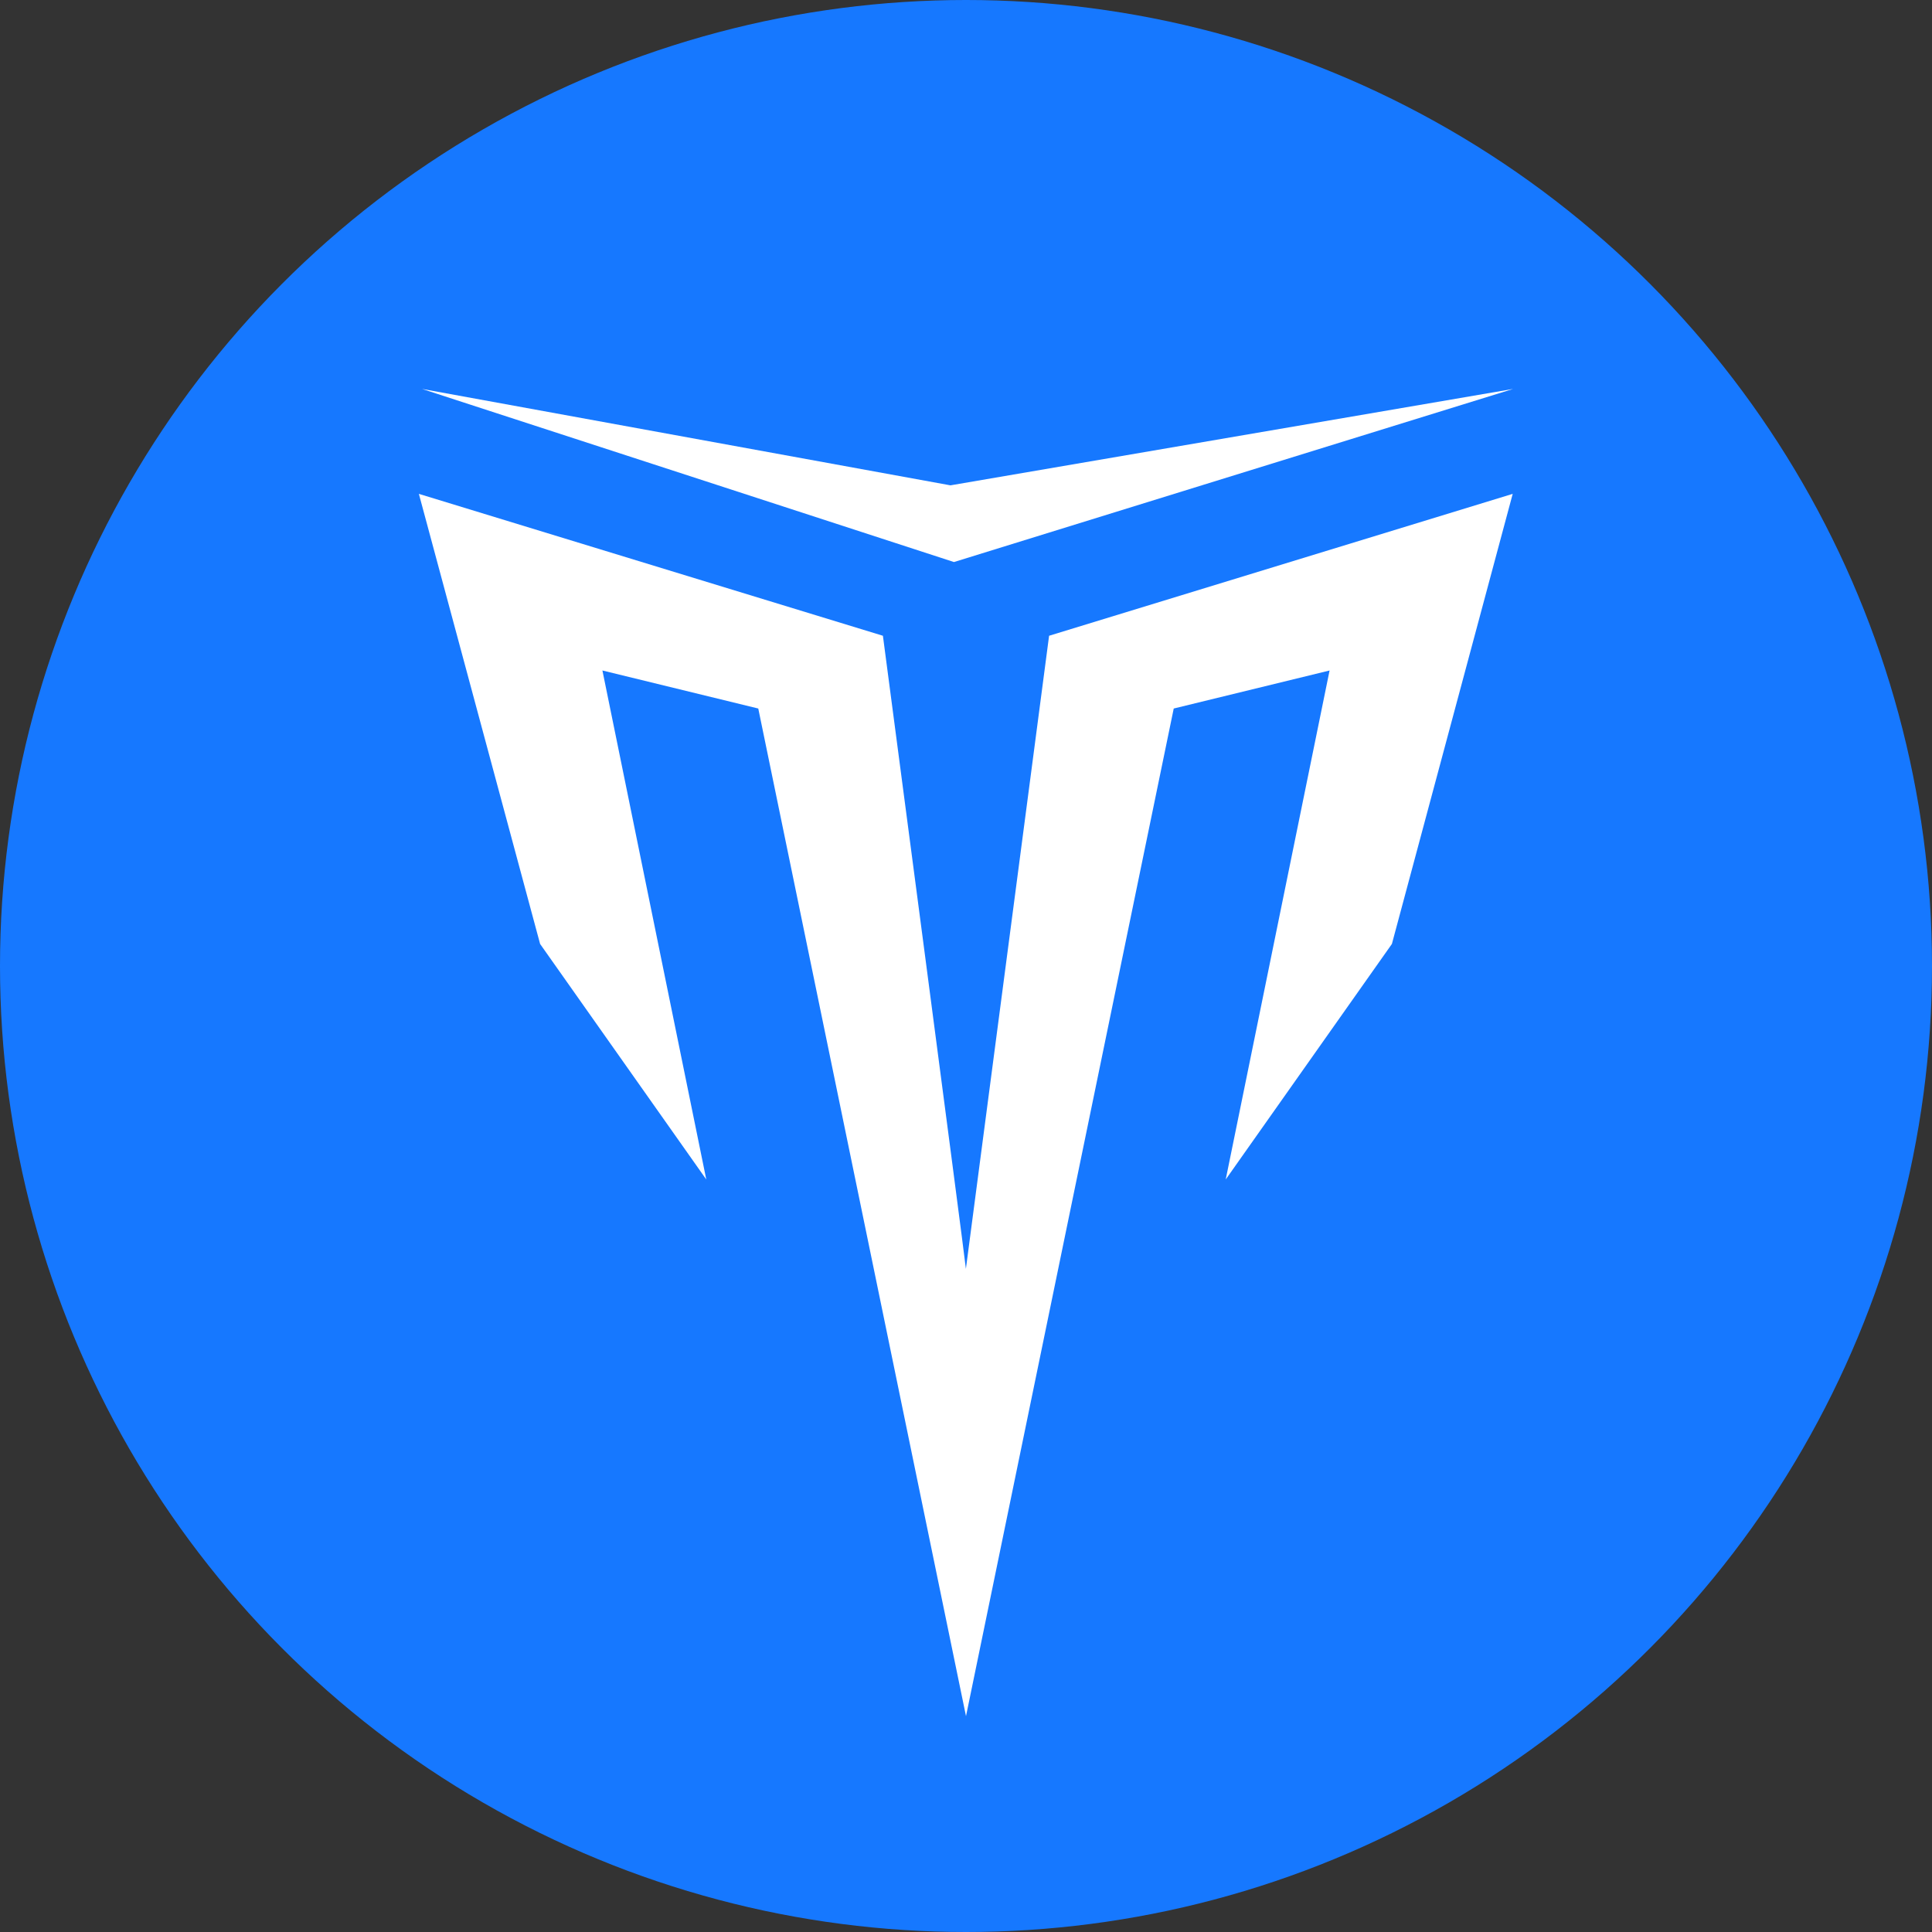 <svg xmlns="http://www.w3.org/2000/svg" viewBox="0 0 181.36 181.36"><rect x="0" y="0" width="181.36" height="181.36" fill="#333333" stroke="none"/><defs><style>.cls-1{fill:#1678ff;}.cls-2{fill:#fff;}</style></defs><title>蓝资源 1</title><g id="图层_2" data-name="图层 2"><g id="图层_1-2" data-name="图层 1"><circle class="cls-1" cx="90.68" cy="90.68" r="90.68"/><path class="cls-2" d="M98.48,59.68s-7.76,59-7.81,59.43c-.1-1.13-7.79-59.43-7.79-59.43L39.32,46.36,50.7,88.61l15.6,22.11L56.55,62.94l14.63,3.57,19.5,94.59,19.5-94.59,14.63-3.57-9.75,47.78,15.6-22.11L142,46.36Z"/><polygon class="cls-2" points="39.62 36.51 89.22 45.56 142.04 36.51 89.55 52.76 39.62 36.51"/></g></g></svg>